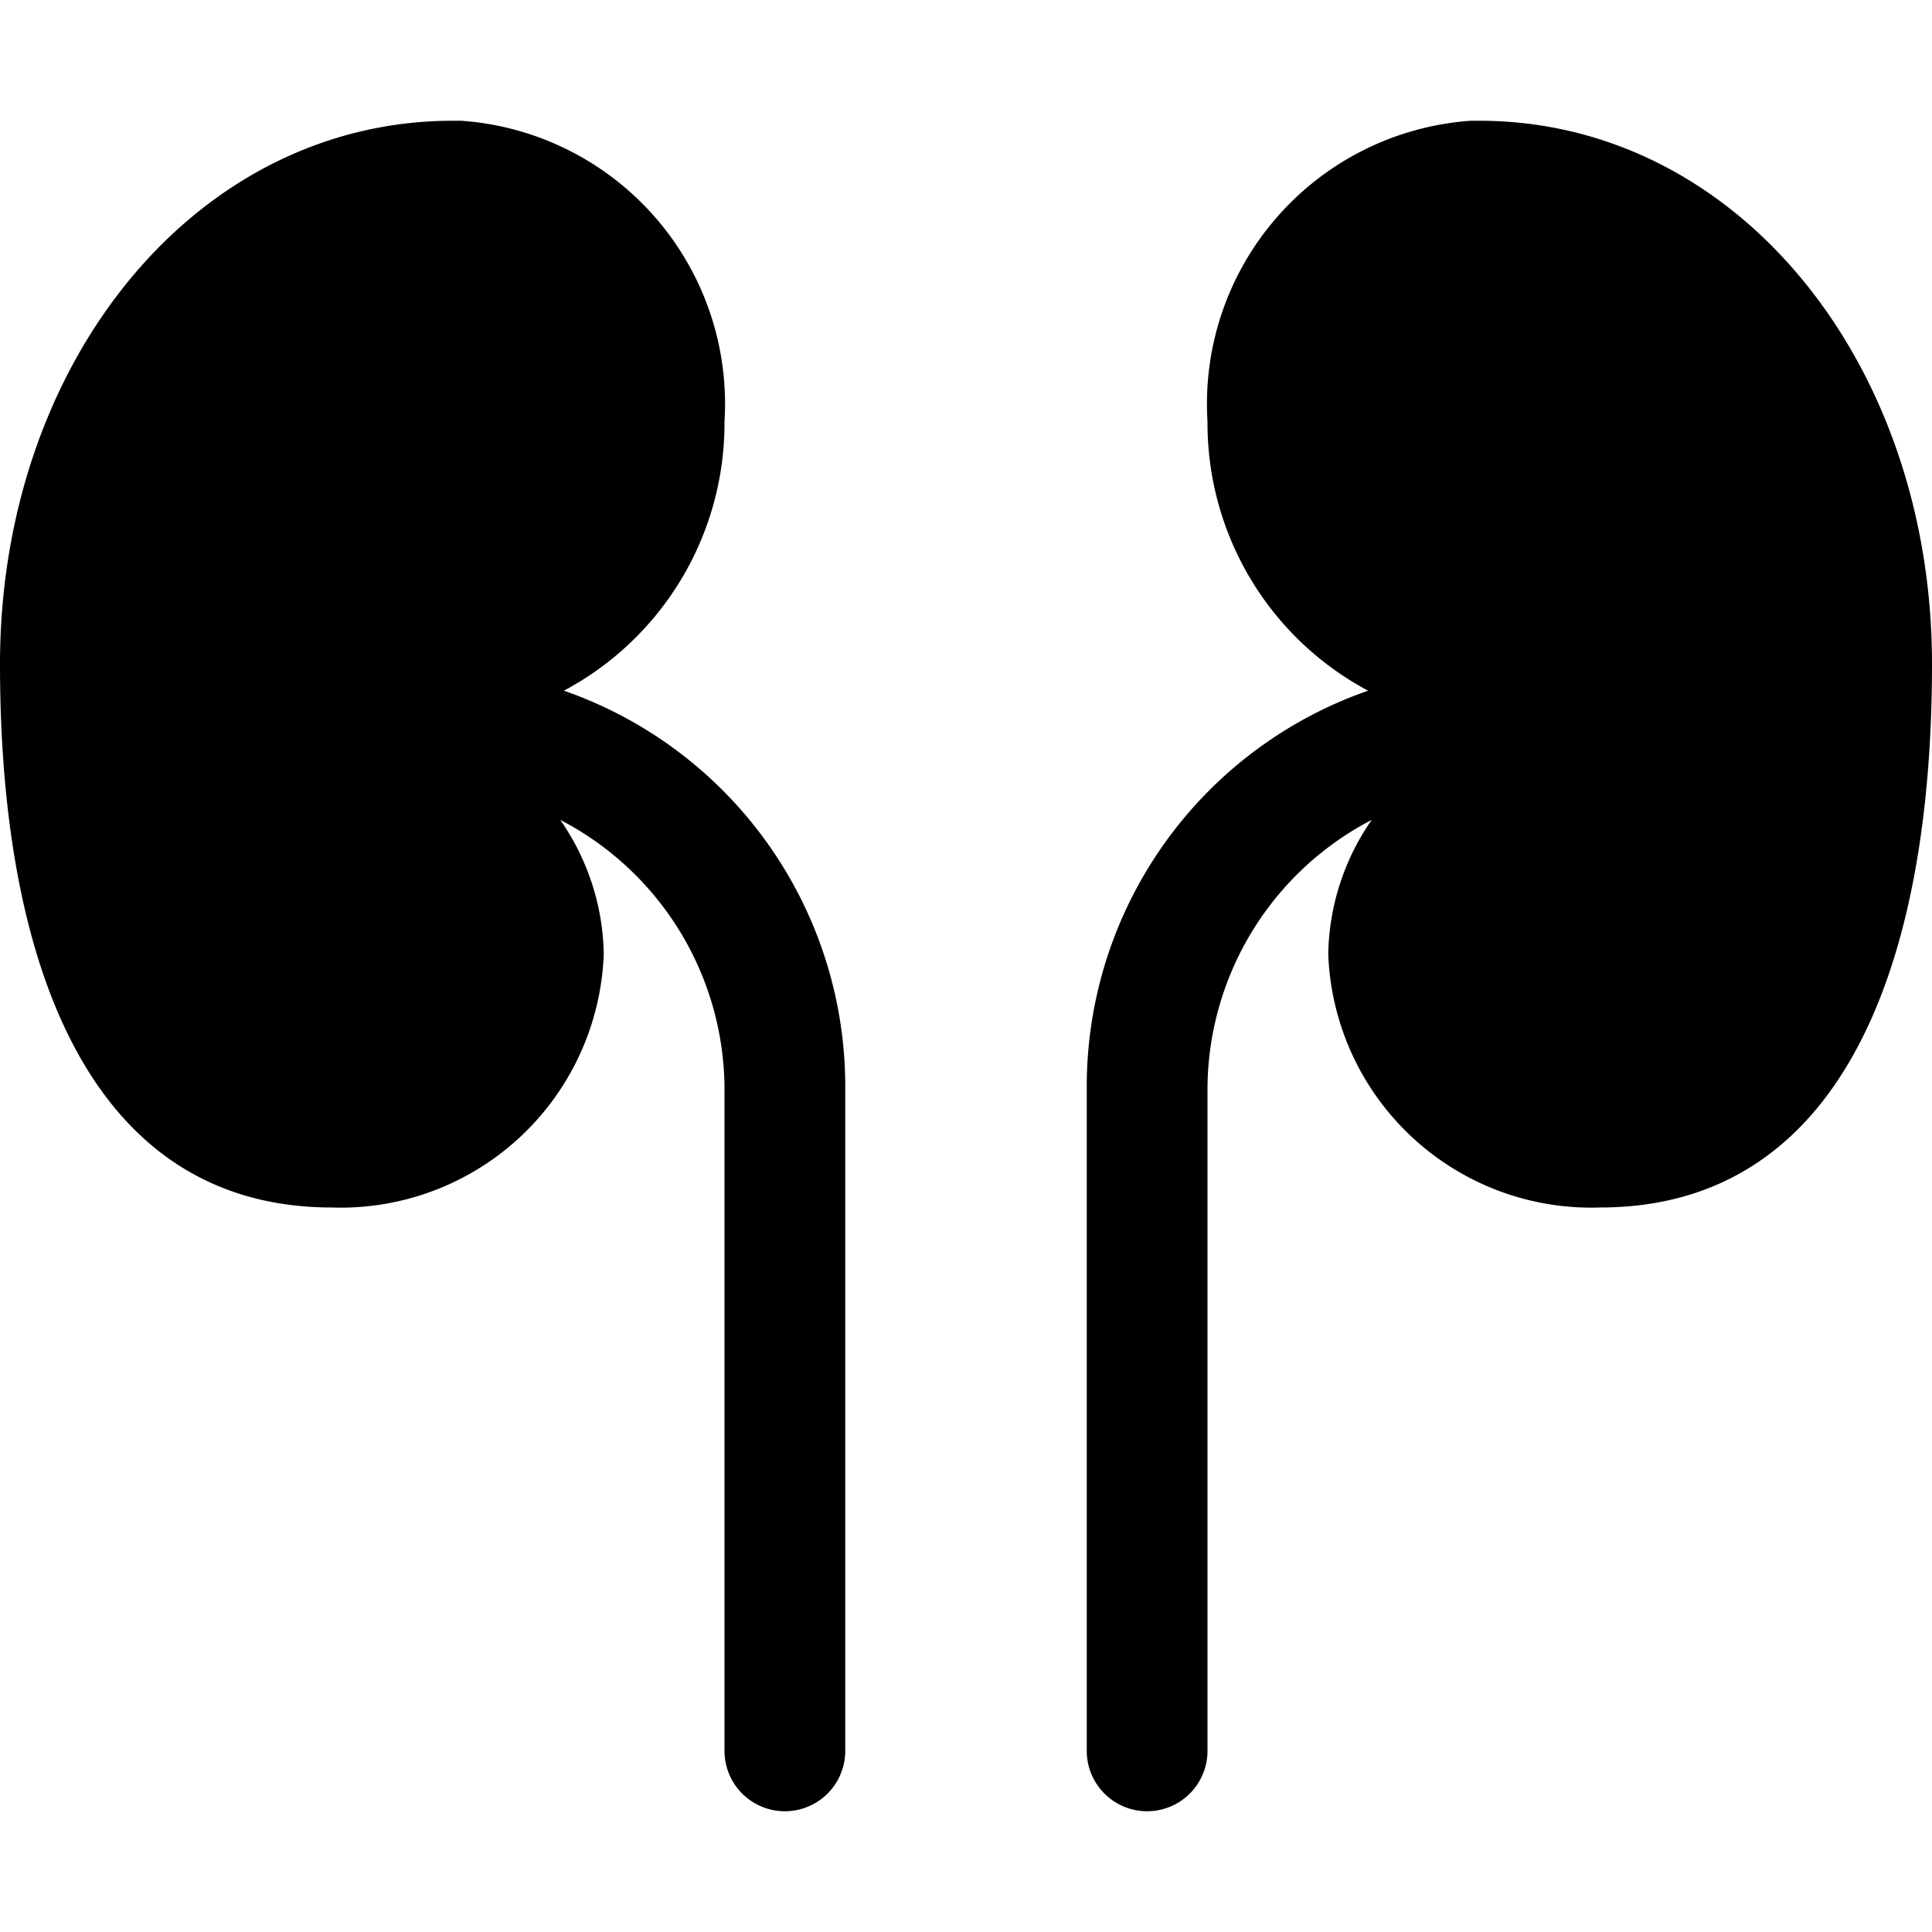 <svg id="ico-kidneys-16" xmlns="http://www.w3.org/2000/svg" width="16" height="16" viewBox="0 0 16 16"><path id="ico-kidneys-16-2" data-name="ico-kidneys-16" d="M16,5.5C16,8,15.25,10,13.25,10A2.18,2.18,0,0,1,11,7.9a2,2,0,0,1,.36-1.11A2.52,2.52,0,0,0,10,9v5.5a.5.5,0,0,1-1,0V9a3.47,3.47,0,0,1,2.33-3.28A2.51,2.51,0,0,1,10,3.49,2.35,2.35,0,0,1,12.18,1h.07C14.38,1,16,3,16,5.5ZM4.67,5.72A2.51,2.51,0,0,0,6,3.49,2.35,2.35,0,0,0,3.82,1H3.75C1.62,1,0,3,0,5.5S.75,10,2.75,10A2.18,2.18,0,0,0,5,7.9a2,2,0,0,0-.36-1.11A2.52,2.52,0,0,1,6,9v5.5a.5.5,0,0,0,1,0V9A3.47,3.47,0,0,0,4.67,5.72Z"/></svg>
